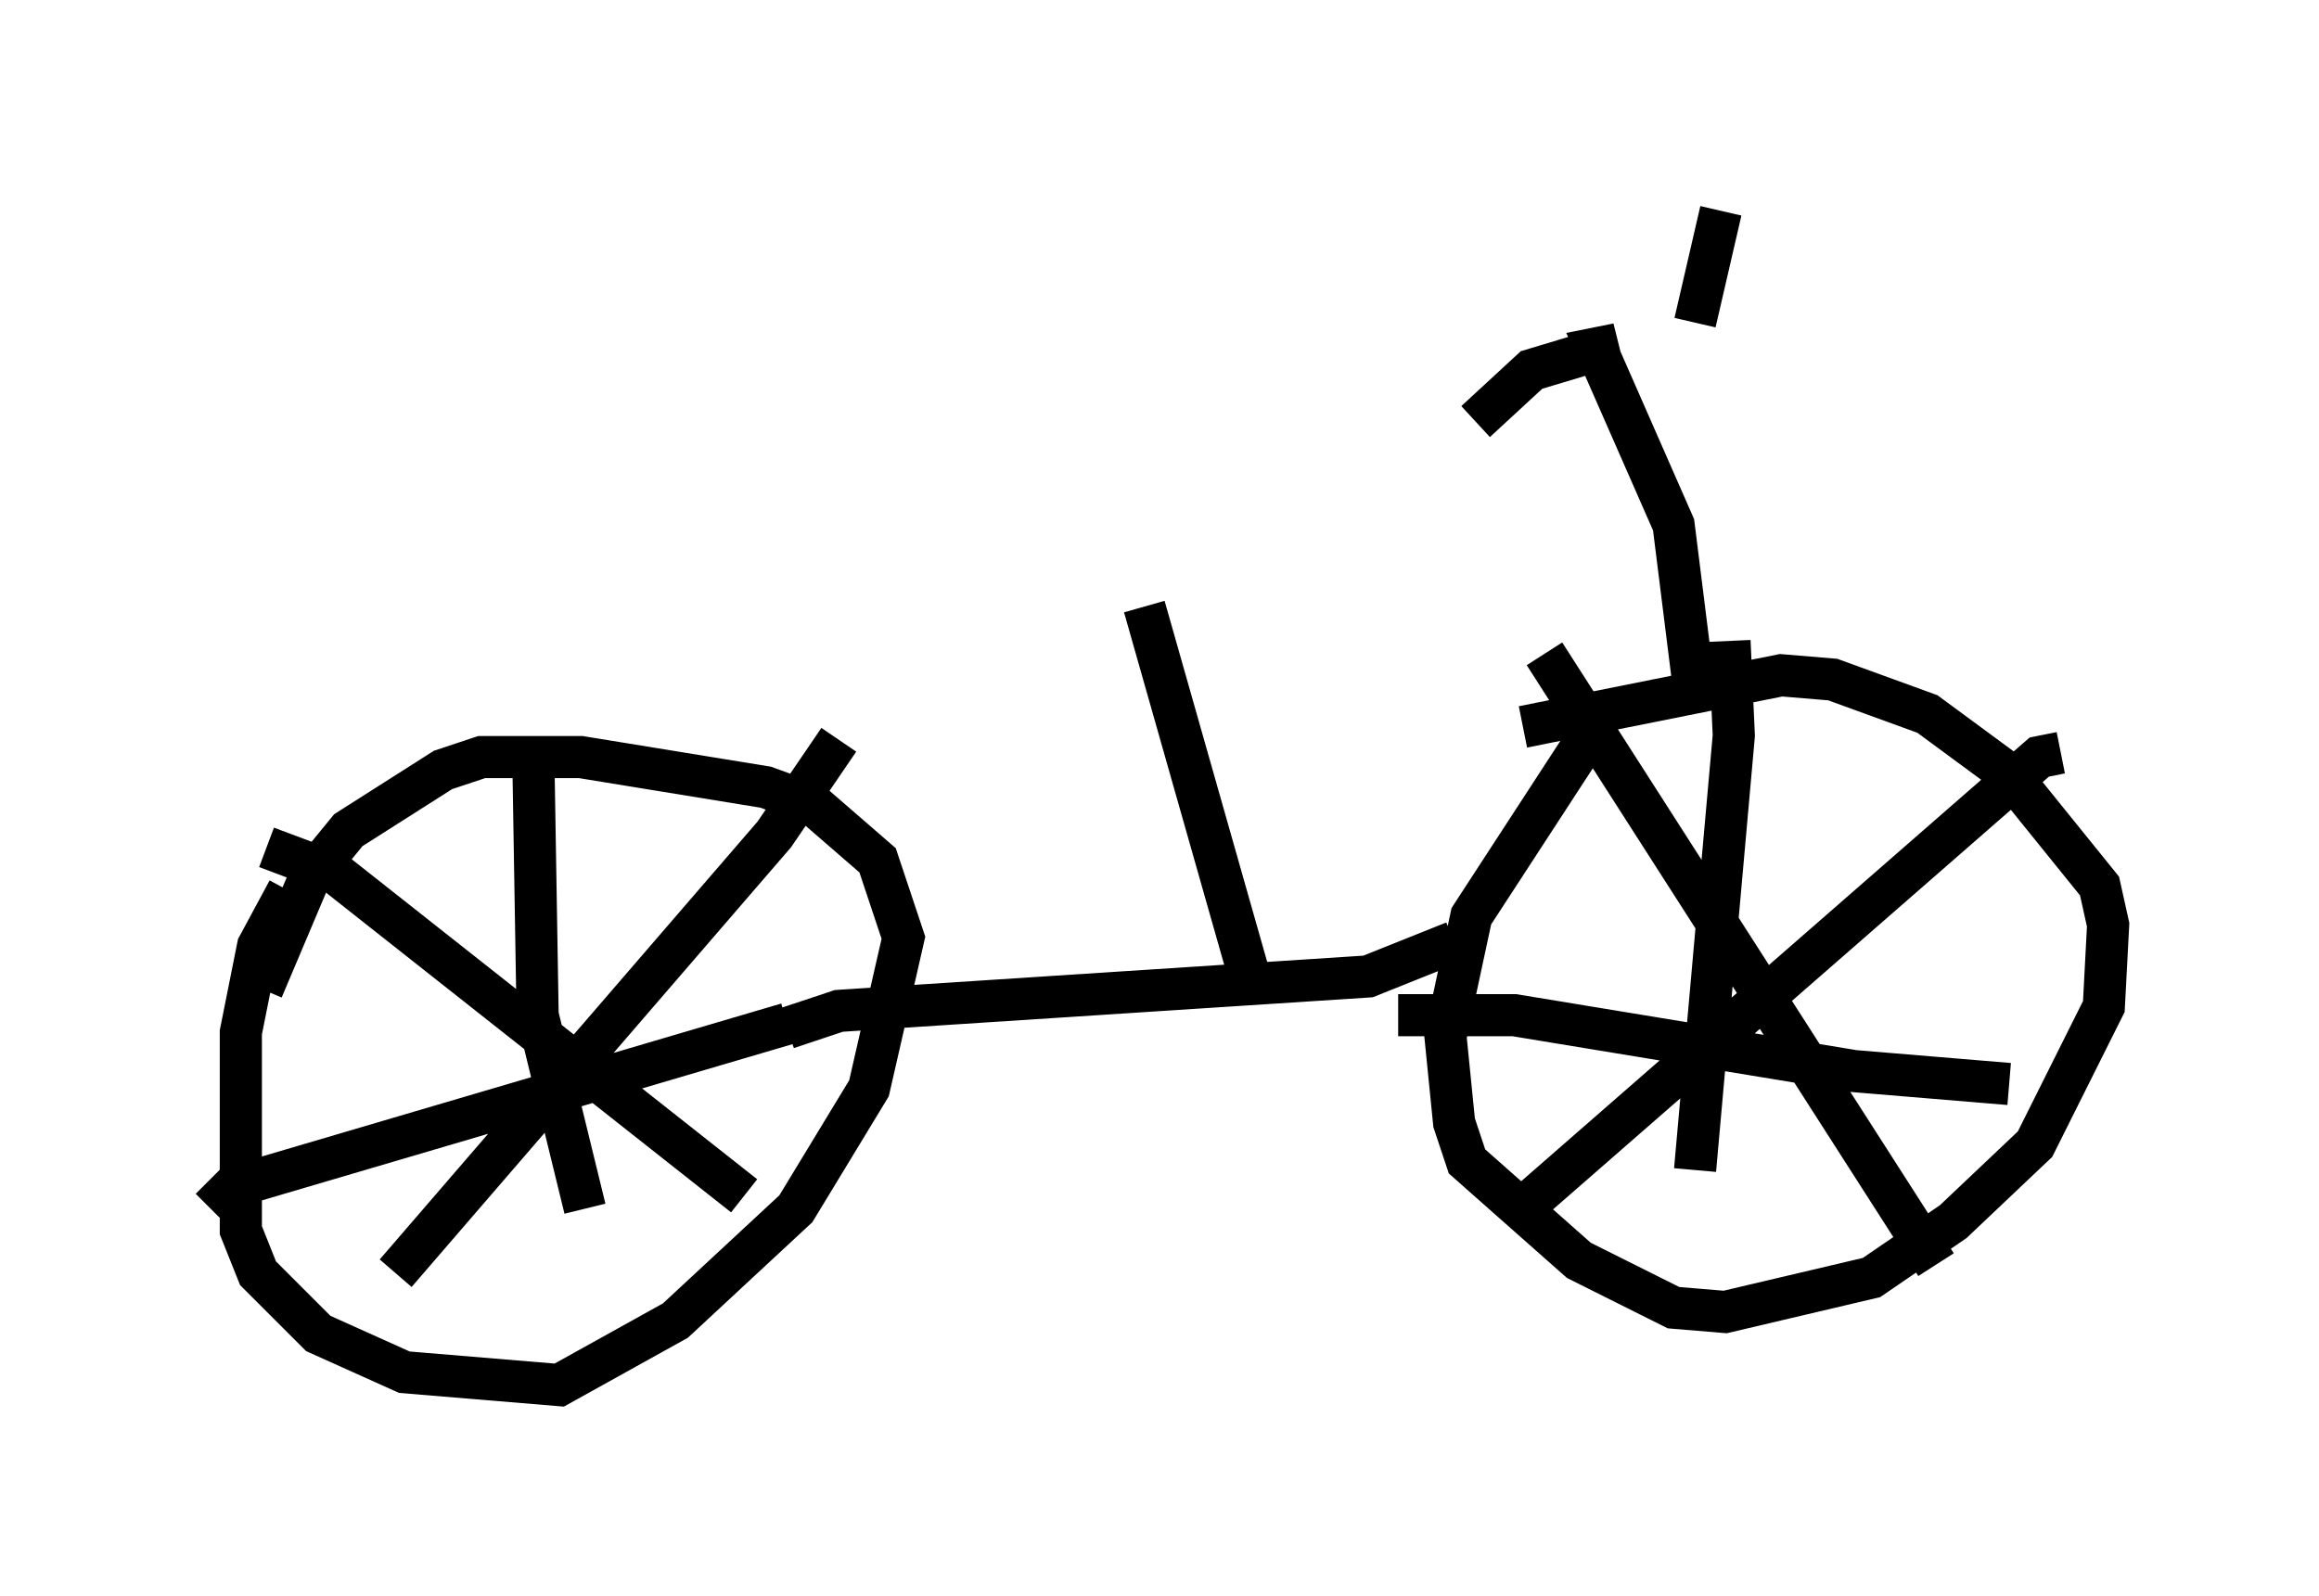 <?xml version="1.0" encoding="utf-8" ?>
<svg baseProfile="full" height="37.869" version="1.1" width="55.019" xmlns="http://www.w3.org/2000/svg" xmlns:ev="http://www.w3.org/2001/xml-events" xmlns:xlink="http://www.w3.org/1999/xlink"><defs /><rect fill="white" height="37.869" width="55.019" x="0" y="0" /><path d="M8.675, 20.415 m-1.838, 0.715 l-0.715, 1.327 -0.408, 2.042 l0.0, 4.696 0.408, 1.021 l1.429, 1.429 2.042, 0.919 l3.675, 0.306 2.756, -1.531 l2.858, -2.654 1.735, -2.858 l0.817, -3.573 -0.613, -1.838 l-1.531, -1.327 -1.123, -0.408 l-4.39, -0.715 -2.348, 0.0 l-0.919, 0.306 -2.246, 1.429 l-0.919, 1.123 -1.123, 2.654 m31.952, -6.125 l-0.408, 0.0 -2.858, 4.39 l-0.613, 2.858 0.204, 2.042 l0.306, 0.919 2.654, 2.348 l2.246, 1.123 1.225, 0.102 l3.471, -0.817 1.94, -1.327 l1.94, -1.838 1.633, -3.267 l0.102, -1.94 -0.204, -0.919 l-2.144, -2.654 -1.94, -1.429 l-2.246, -0.817 -1.225, -0.102 l-6.125, 1.225 m-16.231, 0.306 l-1.531, 2.246 -8.983, 10.413 m-3.063, -10.106 l1.633, 0.613 9.698, 7.656 m-5.002, -10.413 l0.102, 6.125 1.123, 4.594 m-8.881, 0.0 l0.51, -0.51 13.169, -3.879 m30.217, -6.431 l-0.51, 0.102 -12.046, 10.515 m0.306, -12.965 l9.29, 14.496 m-4.9, -14.802 l0.102, 2.246 -0.919, 10.311 m-7.044, -3.675 l2.756, 0.0 8.065, 1.327 l3.675, 0.306 m-28.992, -1.327 l1.225, -0.408 12.556, -0.817 l2.042, -0.817 m5.717, -5.819 l-0.51, -4.083 -1.838, -4.185 l0.51, -0.102 -2.042, 0.613 l-1.327, 1.225 m5.206, -2.348 l0.613, -2.654 m-11.127, 18.375 l-2.552, -8.983 " fill="none" stroke="black" stroke-width="1" /></svg>